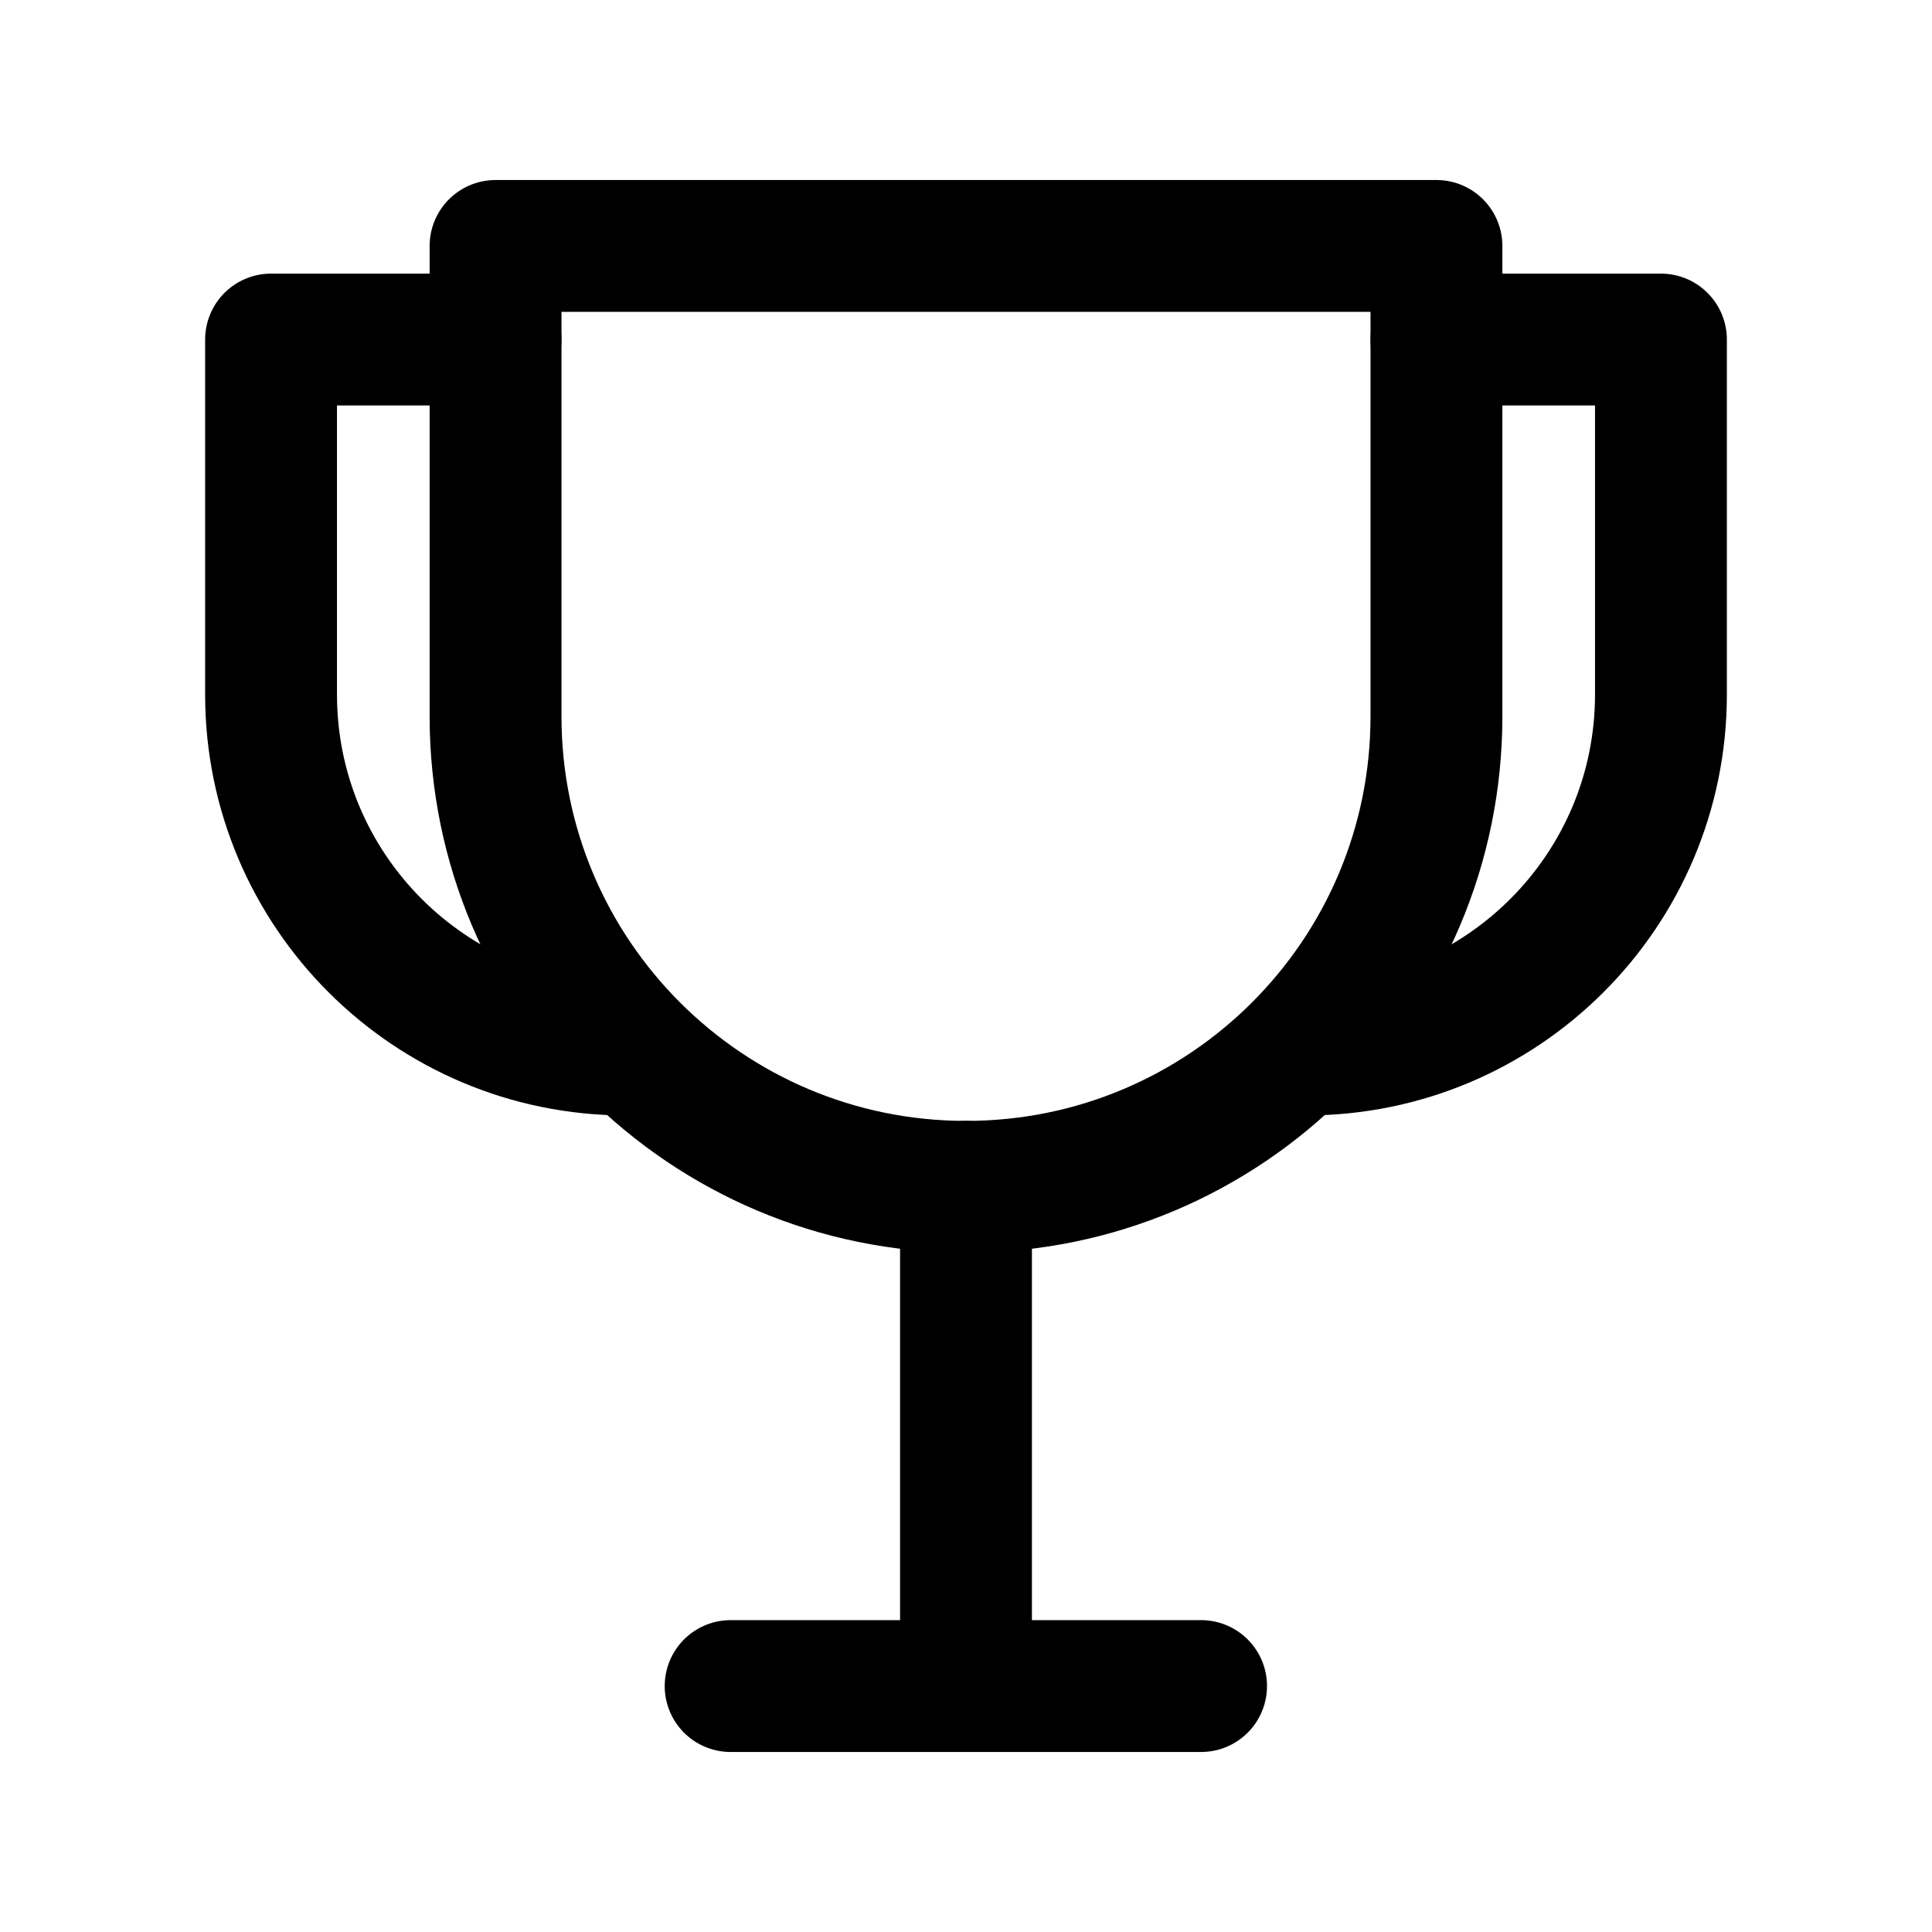 <!-- Generated by IcoMoon.io -->
<svg version="1.1" xmlns="http://www.w3.org/2000/svg" width="40" height="40" viewBox="0 0 40 40">
<title>ut-award</title>
<path fill="none" stroke-linejoin="round" stroke-linecap="round" stroke-miterlimit="10" stroke-width="2.73" stroke="#000" d="M10.26 5.092v9.74c0 5.379 4.361 9.74 9.74 9.74s9.74-4.361 9.74-9.74v-9.74h-19.48z"></path>
<path fill="none" stroke-linejoin="round" stroke-linecap="round" stroke-miterlimit="10" stroke-width="2.73" stroke="#000" d="M20 24.572v9.74"></path>
<path fill="none" stroke-linejoin="round" stroke-linecap="round" stroke-miterlimit="10" stroke-width="2.73" stroke="#000" d="M15.127 34.908h9.74"></path>
<path fill="none" stroke-linejoin="round" stroke-linecap="round" stroke-miterlimit="10" stroke-width="2.73" stroke="#000" d="M10.26 7.030h-4.648v7.349c0 4.059 3.291 7.35 7.349 7.35"></path>
<path fill="none" stroke-linejoin="round" stroke-linecap="round" stroke-miterlimit="10" stroke-width="2.73" stroke="#000" d="M27.039 21.729v0c4.059 0 7.349-3.291 7.349-7.35v-7.349h-4.648"></path>
</svg>

